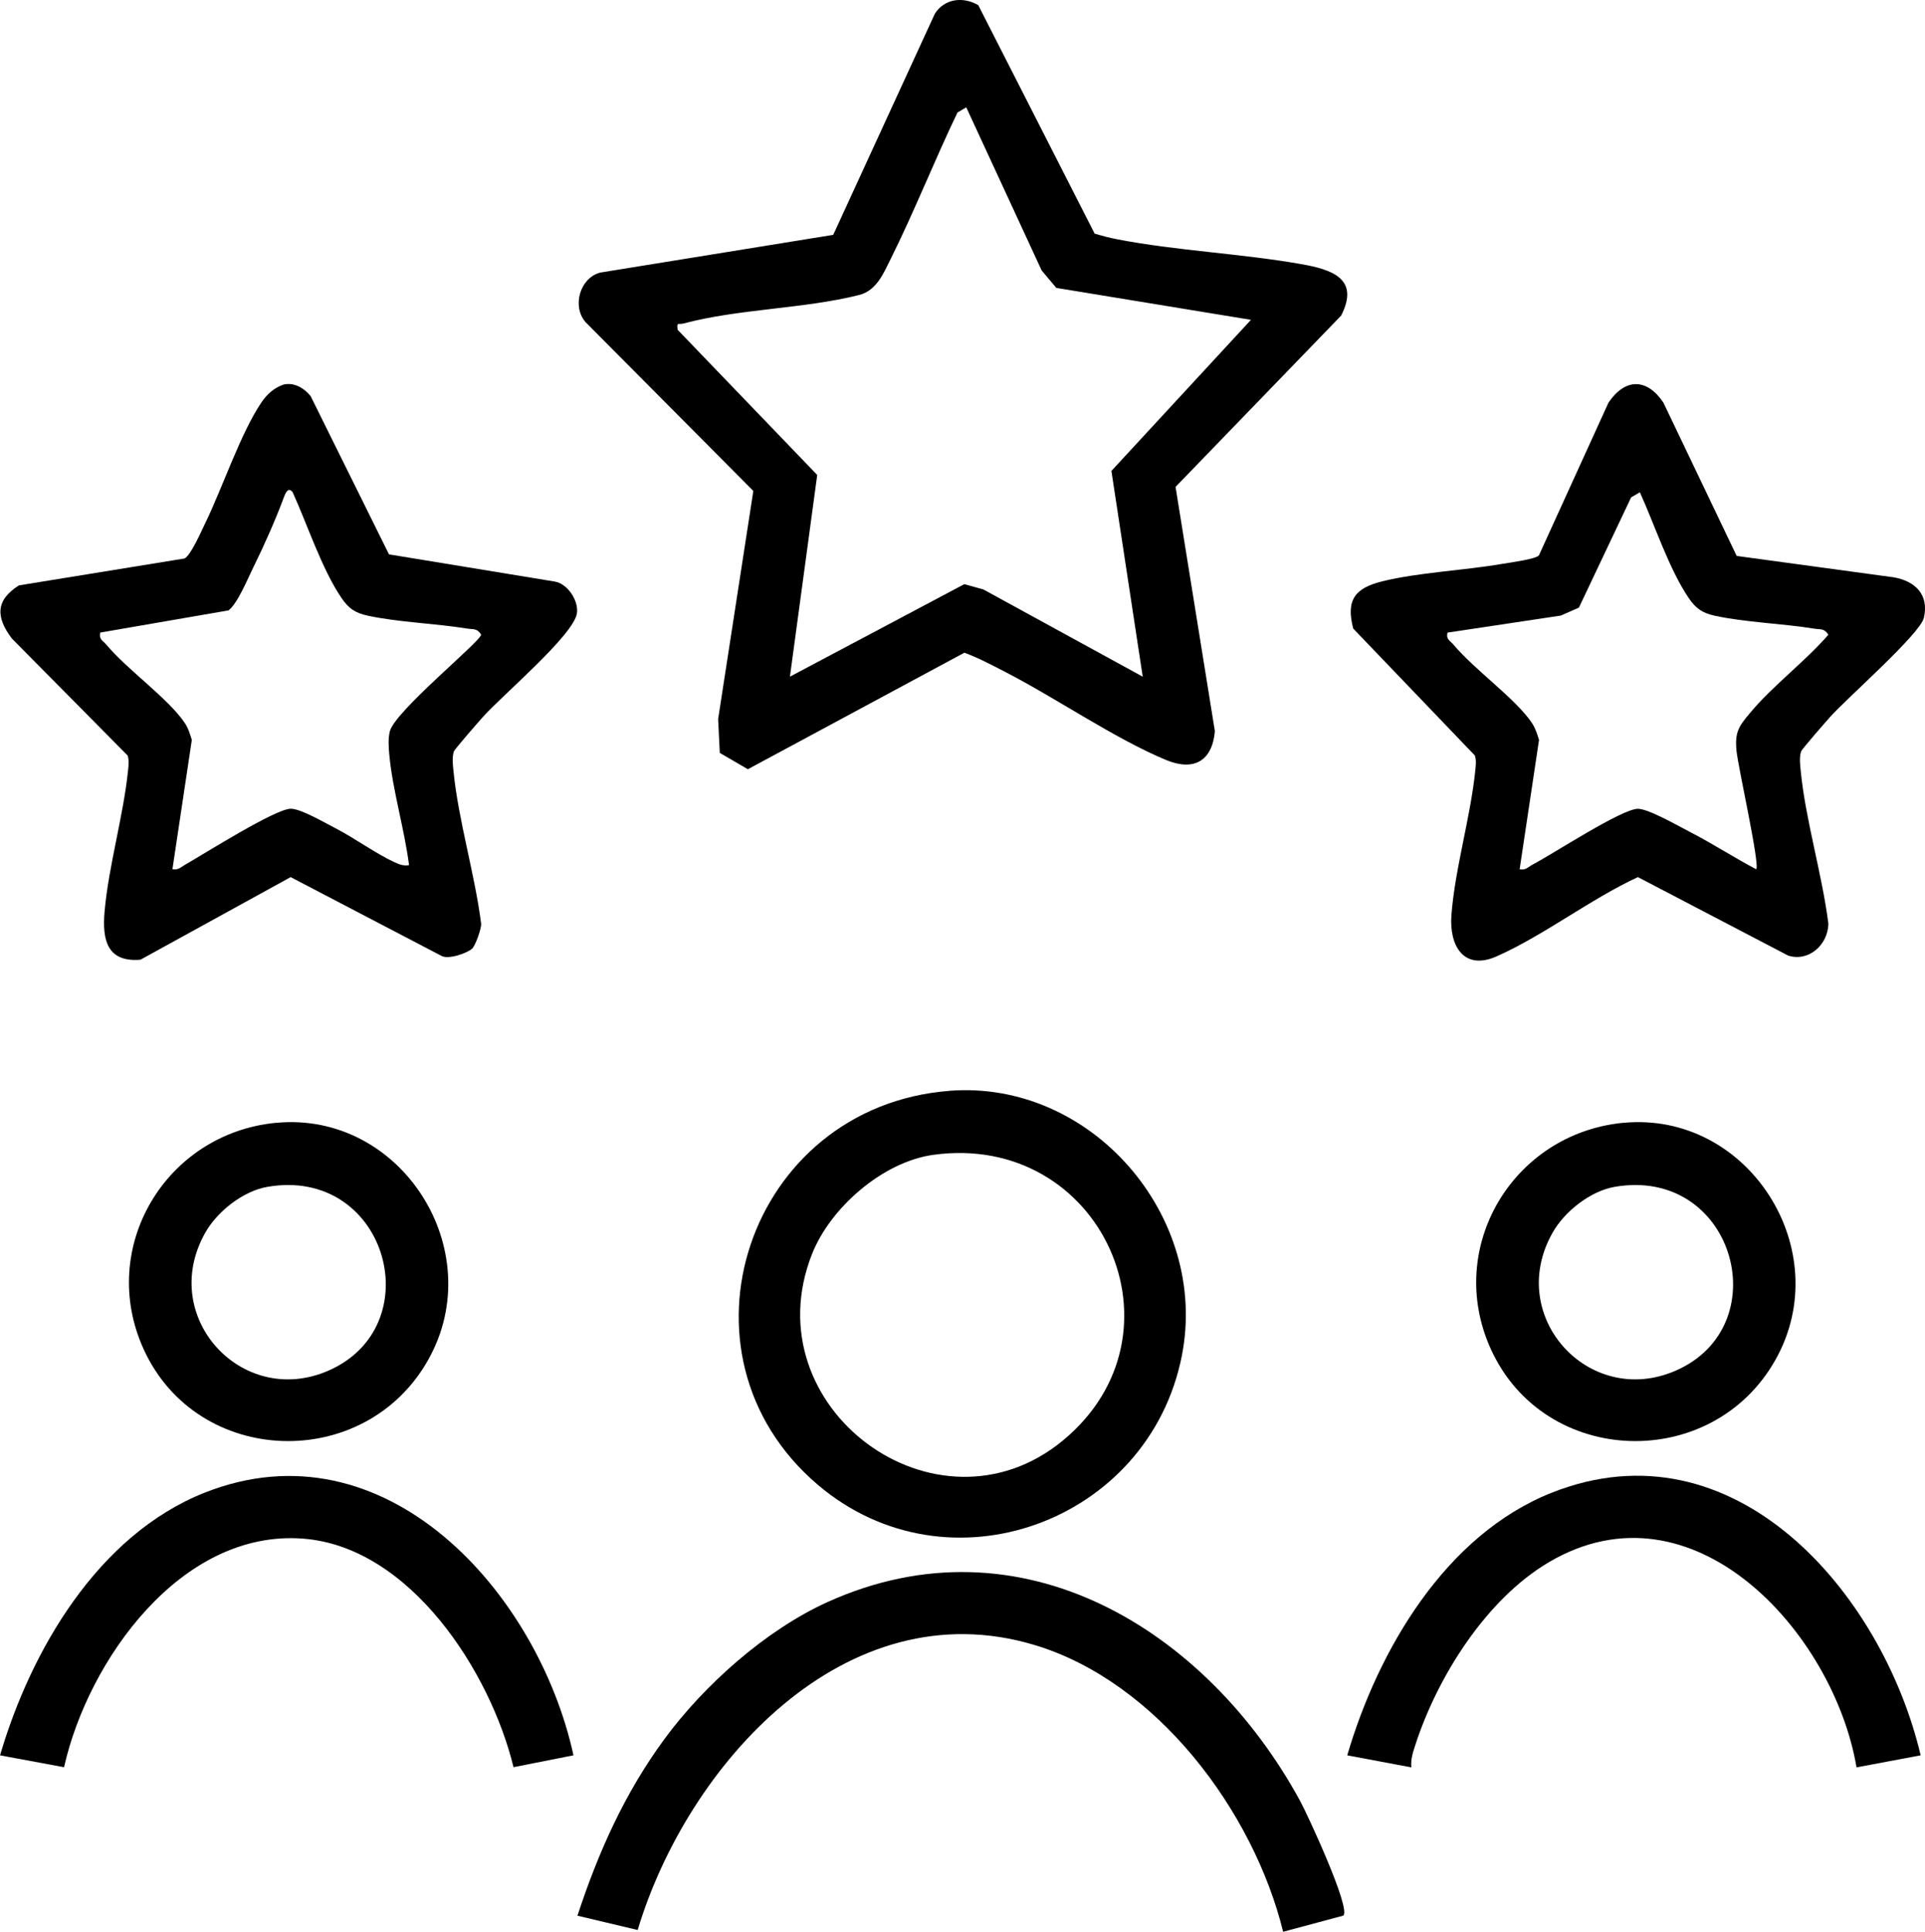 <svg viewBox="0 0 382.33 383.67" xmlns="http://www.w3.org/2000/svg"><path d="m165.49 46.64 20.19-43.93c1.93-3 5.61-3.44 8.62-1.68l23.11 45.37c1.46.43 2.96.83 4.46 1.12 11.77 2.28 24.61 2.83 36.49 4.92 6.08 1.07 11.79 2.84 8 10.25l-32.88 34.01 7.81 48.52c-.53 5.98-4.22 8-9.74 5.7-10.16-4.23-21.78-12.26-31.9-17.47-2.64-1.36-5.32-2.79-8.11-3.82l-43 23.14-5.58-3.24-.33-6.71 6.99-45.32-33.36-33.56c-2.71-3.2-1.02-8.8 2.98-9.81l46.27-7.49zm26.43-25.33-1.75 1.03c-4.59 9.55-8.51 19.52-13.22 28.99-1.43 2.87-2.83 6.38-6.29 7.25-10.96 2.77-23.91 2.73-34.95 5.68-.98.26-1.35-.42-1.12 1.24l27.72 28.83-5.42 40.06 34.63-18.37 3.79 1.05 31.65 17.32-6.22-40.86 27.72-30.01-38.66-6.34-2.91-3.46-14.98-32.41z"/><path d="m93.8 188.37c-.92.92-4.86 2.32-6.22 1.42l-29.85-15.59-29.84 16.41c-6.59.53-7.62-3.88-7.12-9.57.79-9.02 3.73-18.94 4.66-28 .1-1.01.24-1.99-.08-2.99l-22.97-23.21c-3.18-4.19-3.35-7.6 1.39-10.58l32.88-5.34c1.26-.63 3.34-5.43 4.12-7.03 3.4-6.99 7.03-17.85 11.12-23.92 1.1-1.64 2.52-2.94 4.42-3.59 2.11-.5 4.11.7 5.39 2.3l15.56 31.42 32.84 5.39c2.67.39 4.91 3.91 4.47 6.4-.78 4.37-14.83 16.22-18.62 20.46-.87.97-5.69 6.48-5.82 6.92-.36 1.2-.19 2.56-.07 3.79.96 9.84 4.24 20.47 5.5 30.4.05 1.04-1.14 4.3-1.76 4.92zm-35.67-90.61c-.86-1.1-1.4.06-1.75 1.01-1.62 4.4-3.97 9.67-6.05 13.87-1.14 2.3-3.14 7.24-4.95 8.59l-25.46 4.4c-.33 1.36.52 1.59 1.19 2.39 4.13 4.96 12.28 10.68 15.55 15.51.72 1.05 1.06 2.21 1.44 3.41l-3.85 25.68c1.18.25 1.73-.45 2.63-.95 3.71-2.11 17.82-11.05 20.87-11.05 2.03 0 6.78 2.8 8.91 3.89 3.7 1.9 7.95 5 11.62 6.7 1.01.46 1.81.8 2.96.62-.89-7.11-3.28-14.92-3.92-21.96-.14-1.52-.25-3.07.09-4.57.89-3.95 18.11-17.93 18.15-19.26-.82-1.32-1.6-1.01-2.77-1.2-6.31-1.03-13.62-1.24-19.74-2.56-2.51-.54-3.81-1.44-5.23-3.53-3.9-5.74-6.78-14.59-9.69-20.98z"/><path d="m344.93 110.41 31.19 4.25c4.27.75 7.05 3.44 5.99 8.04-.74 3.21-15.26 15.93-18.58 19.64-.87.97-5.69 6.48-5.82 6.92-.36 1.2-.19 2.56-.07 3.79.96 9.84 4.24 20.47 5.5 30.4-.08 4.18-3.88 7.63-7.98 6.34l-29.85-15.59c-9.43 4.36-18.69 11.59-28.06 15.74-6.53 2.89-9.44-2.09-8.98-8.18.69-9.19 3.8-19.46 4.74-28.72.1-1.01.24-1.99-.08-2.99l-24.16-25.21c-1.5-5.76.4-8.05 5.76-9.38 7.13-1.77 16.2-2.16 23.64-3.44 1.6-.27 6.72-.94 7.47-1.7l13.83-30.36c3.3-4.87 7.6-4.91 10.9 0l14.55 30.44zm-19.22-12.65-1.75 1.03-10.37 21.89-3.6 1.58-22.5 3.38c-.33 1.36.52 1.59 1.19 2.39 4.13 4.95 12.28 10.68 15.55 15.51.71 1.05 1.06 2.21 1.44 3.41l-3.85 25.68c1.2.28 1.73-.49 2.63-.95 4.01-2.09 17.66-11.05 20.87-11.05 2.09 0 8.19 3.5 10.5 4.69 4.38 2.26 8.62 5.02 12.99 7.32.77-.92-3.6-20.25-3.92-23.55-.35-3.7.44-4.81 2.71-7.52 4.48-5.38 10.89-10.15 15.54-15.51-.82-1.32-1.6-1.01-2.77-1.2-6.31-1.03-13.62-1.24-19.74-2.56-2.51-.54-3.81-1.44-5.23-3.53-3.9-5.74-6.78-14.59-9.69-20.98z"/><path d="m188.55 216.64c28.25-2.19 51.6 24.95 46.19 52.56-6.49 33.12-46.42 47.71-72.3 25.7-30.49-25.94-13.86-75.15 26.11-78.25zm-3.2 12.72c-9.99 1.38-20.43 10.46-24.08 19.72-12.03 30.5 24.79 57.61 49.79 37.05 25.81-21.23 7.69-61.39-25.71-56.77z"/><path d="m266.78 380.46-11.93 3.2c-5.89-23.95-25.09-49.65-49.37-56.95-37.6-11.31-68.99 23.83-78.83 56.6l-11.96-2.84c4.11-12.55 9.36-24.29 17.19-34.97 7.92-10.81 20.17-21.73 32.43-27.3 38.41-17.42 75.36 5.46 93.88 39.42 1.49 2.72 10.21 21.55 8.6 22.83z"/><path d="m54.76 223.01c24.86-2.43 42.52 25.25 30.31 47.02-12.56 22.4-45.88 21.39-56.55-2.09-9.18-20.2 4.4-42.8 26.24-44.94zm-1.63 12.7c-4.85.83-9.98 4.89-12.37 9.13-9.58 16.97 7.92 35.51 25.37 26.96 19.23-9.42 10.35-40.09-13-36.09z"/><path d="m322.34 223.01c24.86-2.43 42.52 25.25 30.31 47.02-12.56 22.4-45.88 21.39-56.55-2.09-9.18-20.2 4.4-42.8 26.24-44.94zm-1.62 12.7c-4.85.83-9.98 4.89-12.37 9.13-9.58 16.97 7.92 35.51 25.37 26.96 19.23-9.42 10.35-40.09-13-36.09z"/><path d="m113.89 348.62-11.9 2.35c-4.61-18.95-20.51-43.77-41.82-45.39-24.22-1.84-42.69 24.19-47.45 45.4l-12.71-2.36c6.13-20.9 19.49-43.78 40.62-52.16 35.88-14.22 66.23 19.83 73.27 52.16z"/><path d="m381.47 348.62-12.74 2.39c-4.51-26.67-32.41-57.64-61.08-40.76-12.47 7.34-22.17 22.77-26.56 36.35-.48 1.47-.93 2.82-.78 4.41l-12.73-2.39c6.13-20.9 19.49-43.78 40.62-52.16 36.26-14.37 65.66 19.9 73.27 52.16z"/></svg>